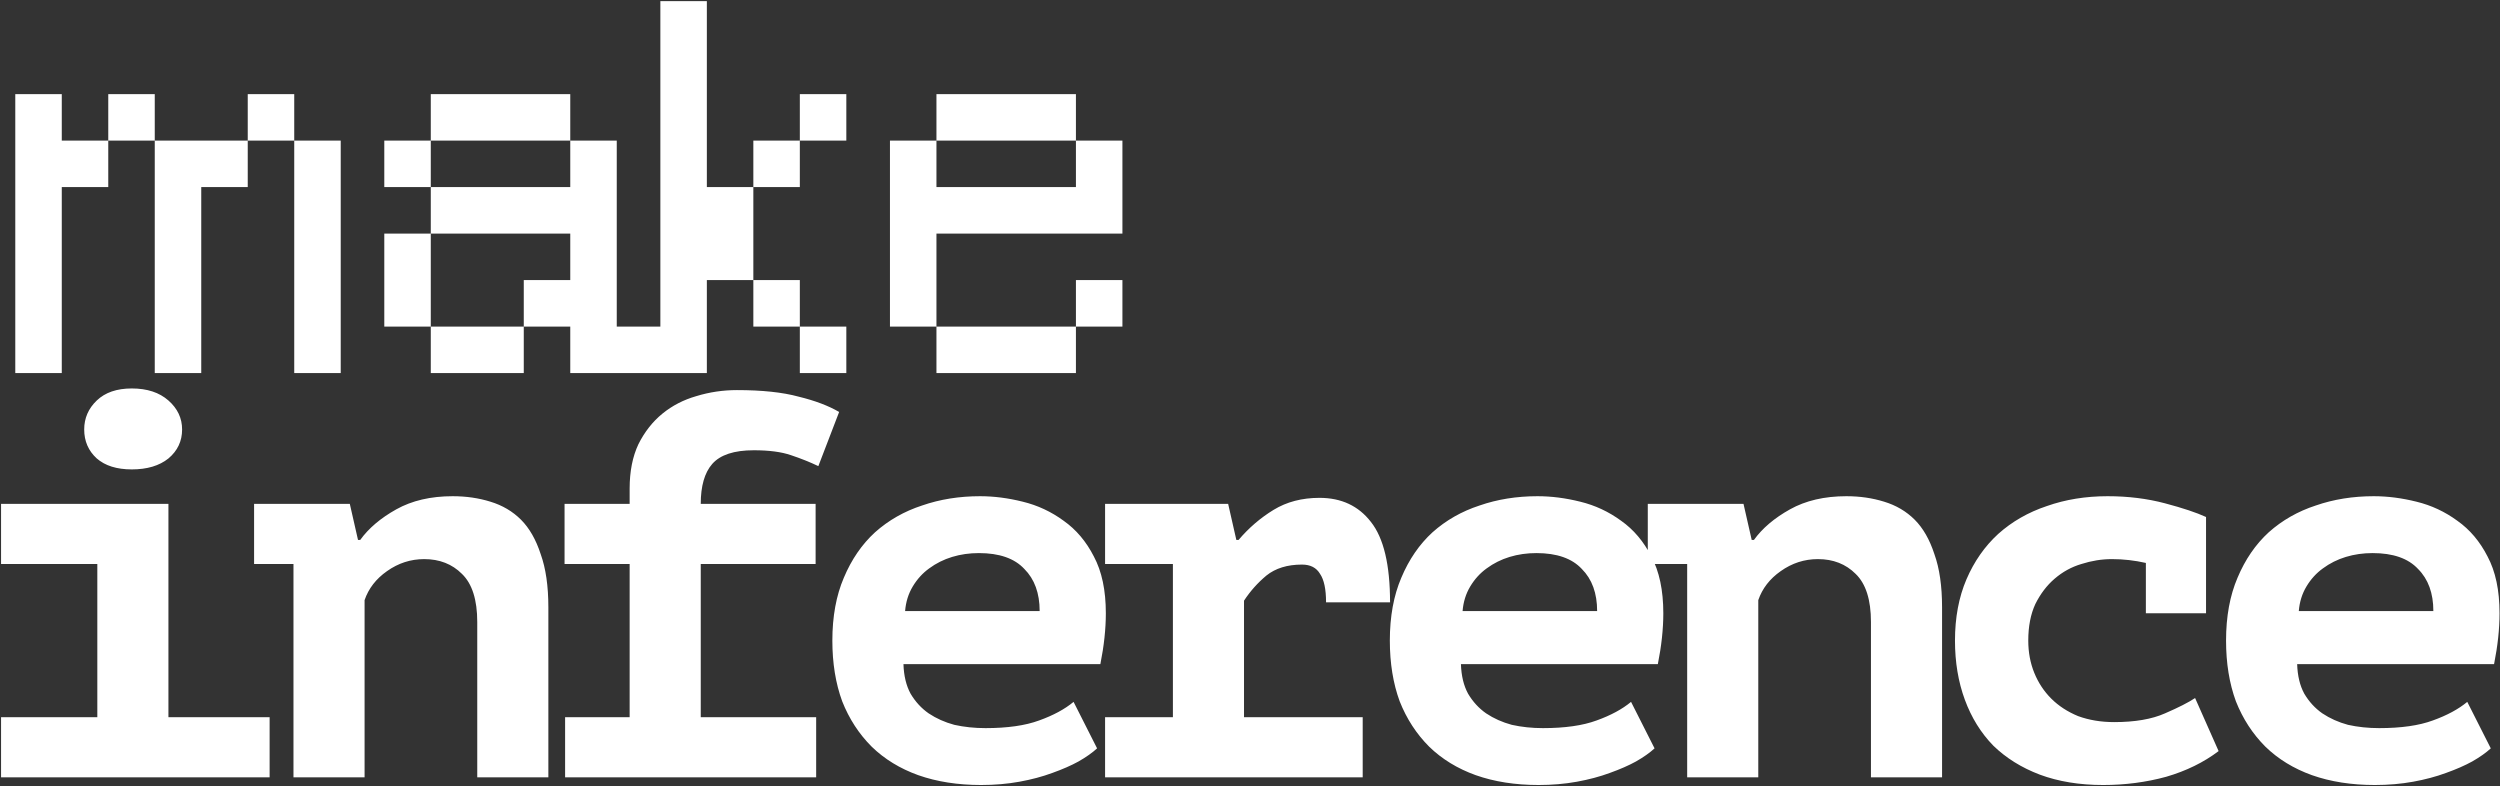 <svg width="1682" height="529" viewBox="0 0 1682 529" fill="none" xmlns="http://www.w3.org/2000/svg">
<rect x="0" y="0" width="1682" height="529" fill="#333333" stroke="none"/>
<path d="M41.56 63.32V94.6H72.84V125.88H41.56V251H10.28V63.32H41.56ZM72.84 63.32H104.12V94.6H72.84V63.32ZM166.68 63.32H197.96V94.6H166.68V63.32ZM104.12 251V94.6H166.68V125.88H135.4V251H104.12ZM197.96 94.6H229.24V251H197.96V94.6ZM289.831 94.6V63.32H383.671V94.6H289.831ZM258.551 125.88V94.6H289.831V125.88H258.551ZM383.671 251V219.72H352.391V188.44H383.671V157.16H289.831V125.88H383.671V94.6H414.951V219.72H446.231V251H383.671ZM258.551 219.72V157.16H289.831V219.72H258.551ZM289.831 251V219.72H352.391V251H289.831ZM475.57 125.88H506.85V188.44H475.57V251H444.29V0.76H475.57V125.88ZM569.41 63.32V94.6H538.13V63.32H569.41ZM538.13 94.6V125.88H506.85V94.6H538.13ZM538.13 219.72H506.85V188.44H538.13V219.72ZM569.41 251H538.13V219.72H569.41V251ZM723.884 63.32V94.6H630.044V63.32H723.884ZM755.164 157.16H630.044V219.72H598.764V94.6H630.044V125.88H723.884V94.6H755.164V157.16ZM755.164 188.44V219.72H723.884V188.44H755.164ZM723.884 251H630.044V219.72H723.884V251ZM0.712 482.52H65.48V379.48H0.712V339H113.32V482.52H181.4V523H0.712V482.52ZM56.648 288.952C56.648 281.347 59.469 274.845 65.112 269.448C70.755 264.051 78.605 261.352 88.664 261.352C98.968 261.352 107.187 264.051 113.32 269.448C119.453 274.845 122.52 281.347 122.52 288.952C122.52 296.803 119.453 303.304 113.32 308.456C107.187 313.363 98.968 315.816 88.664 315.816C78.605 315.816 70.755 313.363 65.112 308.456C59.469 303.304 56.648 296.803 56.648 288.952ZM170.952 339H235.352L240.872 363.288H242.344C247.987 355.437 256.083 348.568 266.632 342.68C277.182 336.792 289.816 333.848 304.536 333.848C313.614 333.848 322.078 335.075 329.928 337.528C338.024 339.981 344.894 344.029 350.536 349.672C356.179 355.315 360.595 363.043 363.784 372.856C367.219 382.424 368.936 394.323 368.936 408.552V523H321.096V418.488C321.096 403.523 317.662 392.728 310.792 386.104C304.168 379.48 295.704 376.168 285.4 376.168C276.323 376.168 267.982 378.867 260.376 384.264C253.016 389.416 247.987 395.917 245.288 403.768V523H197.448V379.48H170.952V339ZM380.201 523V482.52H423.625V379.48H379.833V339H423.625V328.696C423.625 317.165 425.587 307.229 429.513 298.888C433.683 290.547 439.081 283.677 445.705 278.28C452.329 272.883 459.934 268.957 468.521 266.504C477.353 263.805 486.43 262.456 495.753 262.456C512.681 262.456 526.542 263.928 537.337 266.872C548.377 269.571 557.454 273.005 564.569 277.176L550.585 313.608C544.942 310.909 538.809 308.456 532.185 306.248C525.806 304.04 517.465 302.936 507.161 302.936C493.913 302.936 484.59 306.003 479.193 312.136C474.041 318.024 471.465 326.979 471.465 339H548.745V379.48H471.465V482.52H549.113V523H380.201ZM738.121 503.496C734.931 506.44 730.761 509.384 725.609 512.328C720.702 515.027 714.814 517.603 707.945 520.056C701.321 522.509 693.961 524.472 685.865 525.944C677.769 527.416 669.182 528.152 660.105 528.152C644.403 528.152 630.297 525.944 617.785 521.528C605.518 517.112 595.091 510.733 586.505 502.392C577.918 493.805 571.294 483.624 566.633 471.848C562.217 459.827 560.009 446.211 560.009 431C560.009 414.808 562.585 400.701 567.737 388.68C572.889 376.413 579.881 366.232 588.713 358.136C597.79 350.04 608.339 344.029 620.361 340.104C632.382 335.933 645.385 333.848 659.369 333.848C668.691 333.848 678.259 335.075 688.073 337.528C698.131 339.981 707.331 344.275 715.673 350.408C724.014 356.296 730.761 364.269 735.913 374.328C741.31 384.387 744.009 397.144 744.009 412.6C744.009 423.149 742.782 434.557 740.329 446.824H607.849C608.094 454.675 609.689 461.299 612.633 466.696C615.822 472.093 619.87 476.509 624.777 479.944C629.929 483.379 635.694 485.955 642.073 487.672C648.697 489.144 655.689 489.88 663.049 489.88C677.769 489.88 689.79 488.163 699.113 484.728C708.681 481.293 716.409 477.123 722.297 472.216L738.121 503.496ZM658.633 372.12C652.254 372.12 646.243 372.979 640.601 374.696C634.958 376.413 629.806 378.989 625.145 382.424C620.729 385.613 617.049 389.661 614.105 394.568C611.161 399.475 609.443 404.995 608.953 411.128H699.481C699.481 399.107 696.046 389.661 689.177 382.792C682.553 375.677 672.371 372.12 658.633 372.12ZM743.497 482.52H789.129V379.48H743.497V339H826.297L831.817 363.288H833.289C840.158 355.192 848.009 348.445 856.841 343.048C865.673 337.651 875.977 334.952 887.753 334.952C902.473 334.952 914.004 340.349 922.345 351.144C930.932 361.939 935.225 379.971 935.225 405.24H892.169C892.169 396.408 890.82 390.029 888.121 386.104C885.668 381.933 881.62 379.848 875.977 379.848C866.164 379.848 858.19 382.301 852.057 387.208C846.169 392.115 841.14 397.757 836.969 404.136V482.52H916.825V523H743.497V482.52ZM1113.19 503.496C1110 506.44 1105.83 509.384 1100.68 512.328C1095.77 515.027 1089.89 517.603 1083.02 520.056C1076.39 522.509 1069.03 524.472 1060.94 525.944C1052.84 527.416 1044.25 528.152 1035.18 528.152C1019.48 528.152 1005.37 525.944 992.857 521.528C980.591 517.112 970.164 510.733 961.577 502.392C952.991 493.805 946.367 483.624 941.705 471.848C937.289 459.827 935.081 446.211 935.081 431C935.081 414.808 937.657 400.701 942.809 388.68C947.961 376.413 954.953 366.232 963.785 358.136C972.863 350.04 983.412 344.029 995.433 340.104C1007.45 335.933 1020.46 333.848 1034.44 333.848C1043.76 333.848 1053.33 335.075 1063.15 337.528C1073.2 339.981 1082.4 344.275 1090.75 350.408C1099.09 356.296 1105.83 364.269 1110.99 374.328C1116.38 384.387 1119.08 397.144 1119.08 412.6C1119.08 423.149 1117.85 434.557 1115.4 446.824H982.921C983.167 454.675 984.761 461.299 987.705 466.696C990.895 472.093 994.943 476.509 999.849 479.944C1005 483.379 1010.77 485.955 1017.15 487.672C1023.77 489.144 1030.76 489.88 1038.12 489.88C1052.84 489.88 1064.86 488.163 1074.19 484.728C1083.75 481.293 1091.48 477.123 1097.37 472.216L1113.19 503.496ZM1033.71 372.12C1027.33 372.12 1021.32 372.979 1015.67 374.696C1010.03 376.413 1004.88 378.989 1000.22 382.424C995.801 385.613 992.121 389.661 989.177 394.568C986.233 399.475 984.516 404.995 984.025 411.128H1074.55C1074.55 399.107 1071.12 389.661 1064.25 382.792C1057.63 375.677 1047.44 372.12 1033.71 372.12ZM1108.63 339H1173.03L1178.55 363.288H1180.03C1185.67 355.437 1193.76 348.568 1204.31 342.68C1214.86 336.792 1227.5 333.848 1242.22 333.848C1251.29 333.848 1259.76 335.075 1267.61 337.528C1275.71 339.981 1282.57 344.029 1288.22 349.672C1293.86 355.315 1298.28 363.043 1301.47 372.856C1304.9 382.424 1306.62 394.323 1306.62 408.552V523H1258.78V418.488C1258.78 403.523 1255.34 392.728 1248.47 386.104C1241.85 379.48 1233.39 376.168 1223.08 376.168C1214 376.168 1205.66 378.867 1198.06 384.264C1190.7 389.416 1185.67 395.917 1182.97 403.768V523H1135.13V379.48H1108.63V339ZM1492.68 505.336C1482.62 512.941 1470.85 518.707 1457.35 522.632C1443.86 526.312 1429.75 528.152 1415.03 528.152C1399.09 528.152 1384.86 525.821 1372.35 521.16C1360.08 516.499 1349.65 509.997 1341.07 501.656C1332.72 493.069 1326.35 482.765 1321.93 470.744C1317.51 458.723 1315.31 445.475 1315.31 431C1315.31 415.544 1317.88 401.805 1323.03 389.784C1328.19 377.763 1335.3 367.581 1344.38 359.24C1353.7 350.899 1364.62 344.643 1377.13 340.472C1389.64 336.056 1403.26 333.848 1417.98 333.848C1431.72 333.848 1444.6 335.443 1456.62 338.632C1468.64 341.821 1477.84 344.888 1484.22 347.832V412.6H1443.74V378.744C1436.13 377.027 1428.53 376.168 1420.92 376.168C1414.05 376.168 1407.18 377.272 1400.31 379.48C1393.69 381.443 1387.68 384.755 1382.28 389.416C1377.13 393.832 1372.84 399.475 1369.4 406.344C1366.21 413.213 1364.62 421.432 1364.62 431C1364.62 438.851 1365.97 446.088 1368.67 452.712C1371.36 459.336 1375.17 465.101 1380.07 470.008C1384.98 474.915 1390.99 478.84 1398.11 481.784C1405.47 484.483 1413.56 485.832 1422.39 485.832C1436.38 485.832 1447.79 483.869 1456.62 479.944C1465.7 476.019 1472.44 472.584 1476.86 469.64L1492.68 505.336ZM1675.8 503.496C1672.61 506.44 1668.44 509.384 1663.29 512.328C1658.38 515.027 1652.5 517.603 1645.63 520.056C1639 522.509 1631.64 524.472 1623.55 525.944C1615.45 527.416 1606.86 528.152 1597.79 528.152C1582.08 528.152 1567.98 525.944 1555.47 521.528C1543.2 517.112 1532.77 510.733 1524.19 502.392C1515.6 493.805 1508.98 483.624 1504.31 471.848C1499.9 459.827 1497.69 446.211 1497.69 431C1497.69 414.808 1500.27 400.701 1505.42 388.68C1510.57 376.413 1517.56 366.232 1526.39 358.136C1535.47 350.04 1546.02 344.029 1558.04 340.104C1570.06 335.933 1583.07 333.848 1597.05 333.848C1606.37 333.848 1615.94 335.075 1625.75 337.528C1635.81 339.981 1645.01 344.275 1653.35 350.408C1661.7 356.296 1668.44 364.269 1673.59 374.328C1678.99 384.387 1681.69 397.144 1681.69 412.6C1681.69 423.149 1680.46 434.557 1678.01 446.824H1545.53C1545.78 454.675 1547.37 461.299 1550.31 466.696C1553.5 472.093 1557.55 476.509 1562.46 479.944C1567.61 483.379 1573.38 485.955 1579.75 487.672C1586.38 489.144 1593.37 489.88 1600.73 489.88C1615.45 489.88 1627.47 488.163 1636.79 484.728C1646.36 481.293 1654.09 477.123 1659.98 472.216L1675.8 503.496ZM1596.31 372.12C1589.94 372.12 1583.92 372.979 1578.28 374.696C1572.64 376.413 1567.49 378.989 1562.83 382.424C1558.41 385.613 1554.73 389.661 1551.79 394.568C1548.84 399.475 1547.12 404.995 1546.63 411.128H1637.16C1637.16 399.107 1633.73 389.661 1626.86 382.792C1620.23 375.677 1610.05 372.12 1596.31 372.12Z" fill="white"/>
</svg>
